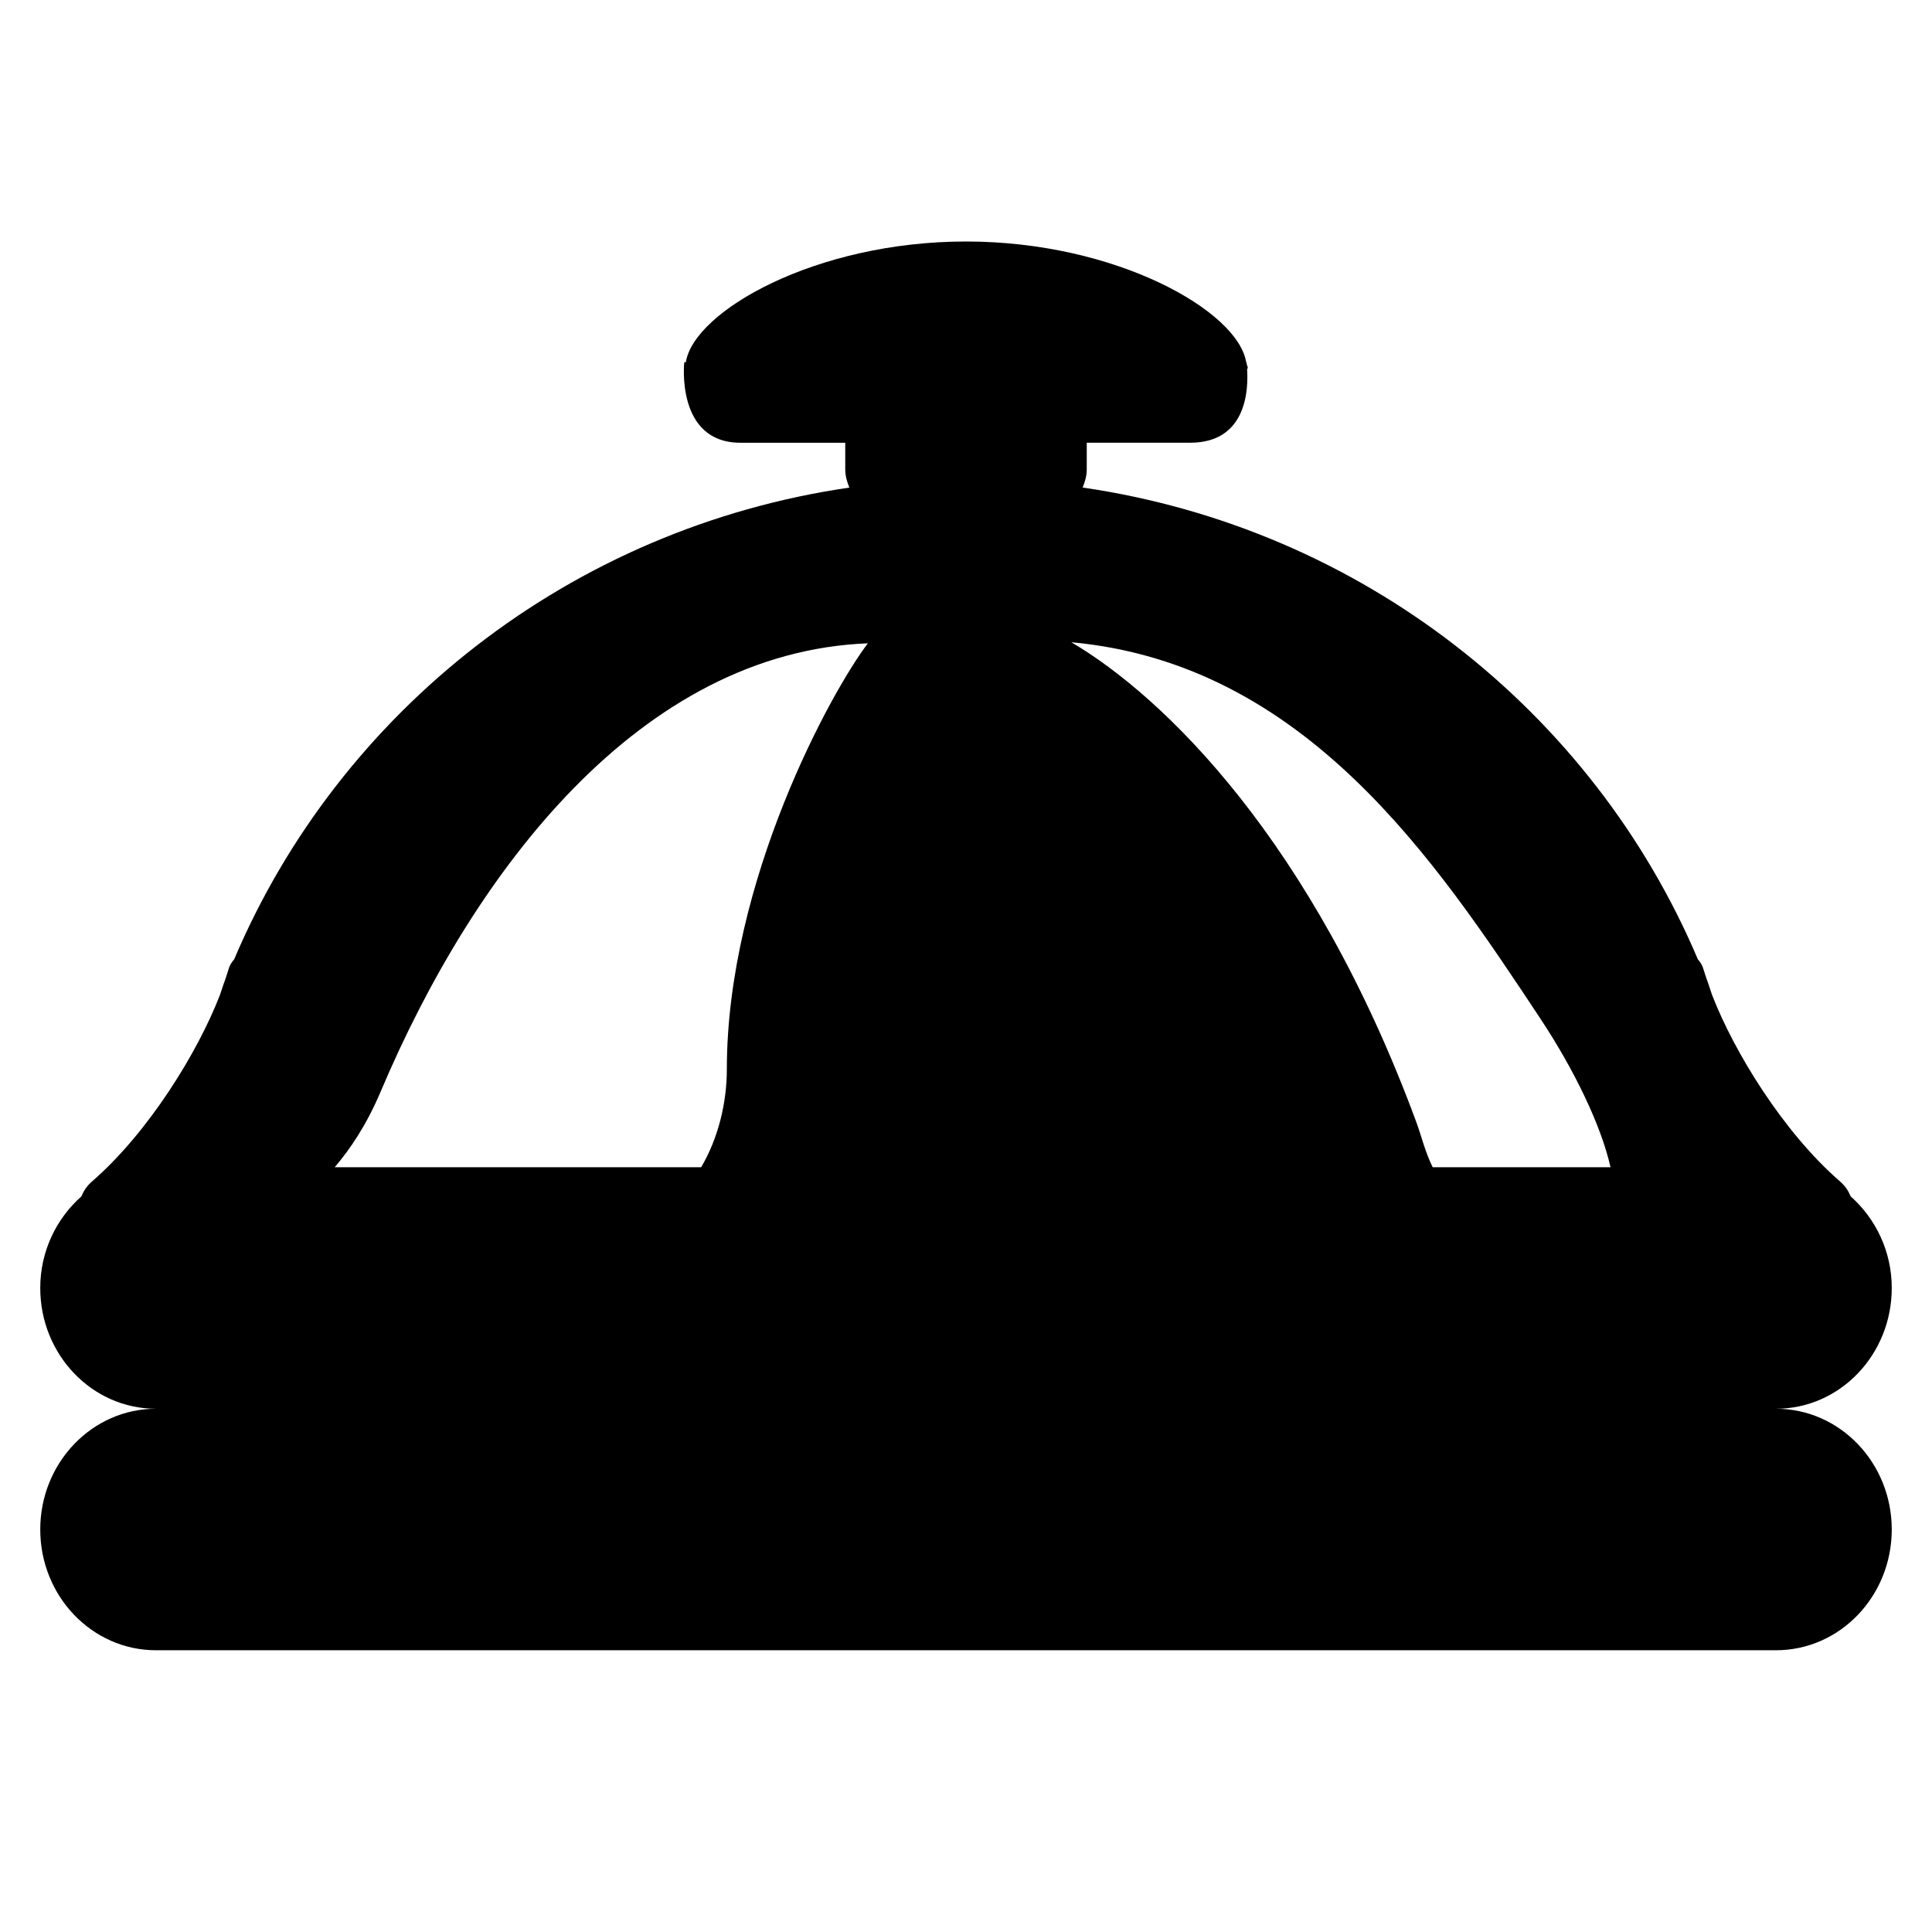 <svg xmlns="http://www.w3.org/2000/svg" width="48" height="48" viewBox="0 0 48 48">
    <path d="M44.125,35C45.713,35,47,36.344,47,38c0,1.657-1.287,3-2.875,3H3.875
        C2.288,41,1,39.657,1,38c0-1.656,1.287-3,2.875-3C2.287,35,1,33.656,1,32c0-0.916,0.402-1.726,1.022-2.276
        c0.054-0.132,0.135-0.26,0.267-0.374c1.409-1.224,2.63-3.219,3.174-4.627c0.046-0.125,0.082-0.255,0.13-0.379
        c0.026-0.083,0.061-0.174,0.081-0.25c0.028-0.107,0.081-0.189,0.143-0.258c2.612-6.162,8.355-10.714,15.285-11.722
        C21.045,11.973,21,11.825,21,11.667V11h-2.603C16.781,11,17,9,17,9h0.039C17.241,7.729,20.265,6,24,6c3.735,0,6.76,1.729,6.961,3
        h0.008c0,0,0.004,0.029,0.006,0.046C30.978,9.075,31,9.107,31,9.136c0,0.018-0.014,0.027-0.016,0.043c0.032,0.479,0,1.82-1.412,1.82
        H27v0.667c0,0.158-0.045,0.306-0.102,0.447c6.93,1.008,12.674,5.56,15.285,11.722c0.062,0.069,0.115,0.15,0.143,0.258
        c0.021,0.076,0.055,0.166,0.081,0.247c0.049,0.126,0.085,0.259,0.132,0.386c0.544,1.407,1.764,3.4,3.172,4.623
        c0.133,0.114,0.213,0.242,0.268,0.374C46.598,30.274,47,31.084,47,32C47,33.656,45.713,35,44.125,35z M9.455,27.126
        C9.107,27.947,8.707,28.541,8.315,29h9.105c0.43-0.729,0.638-1.614,0.638-2.429c0-4.685,2.601-9.404,3.504-10.588
        C15.919,16.203,11.79,21.609,9.455,27.126z M26.617,15.956c2.309,1.359,6.002,4.953,8.573,11.928
        c0.123,0.333,0.214,0.73,0.405,1.116h4.418c-0.23-1.027-0.896-2.416-1.747-3.699C35.669,21.379,32.429,16.491,26.617,15.956z"/>
</svg>
